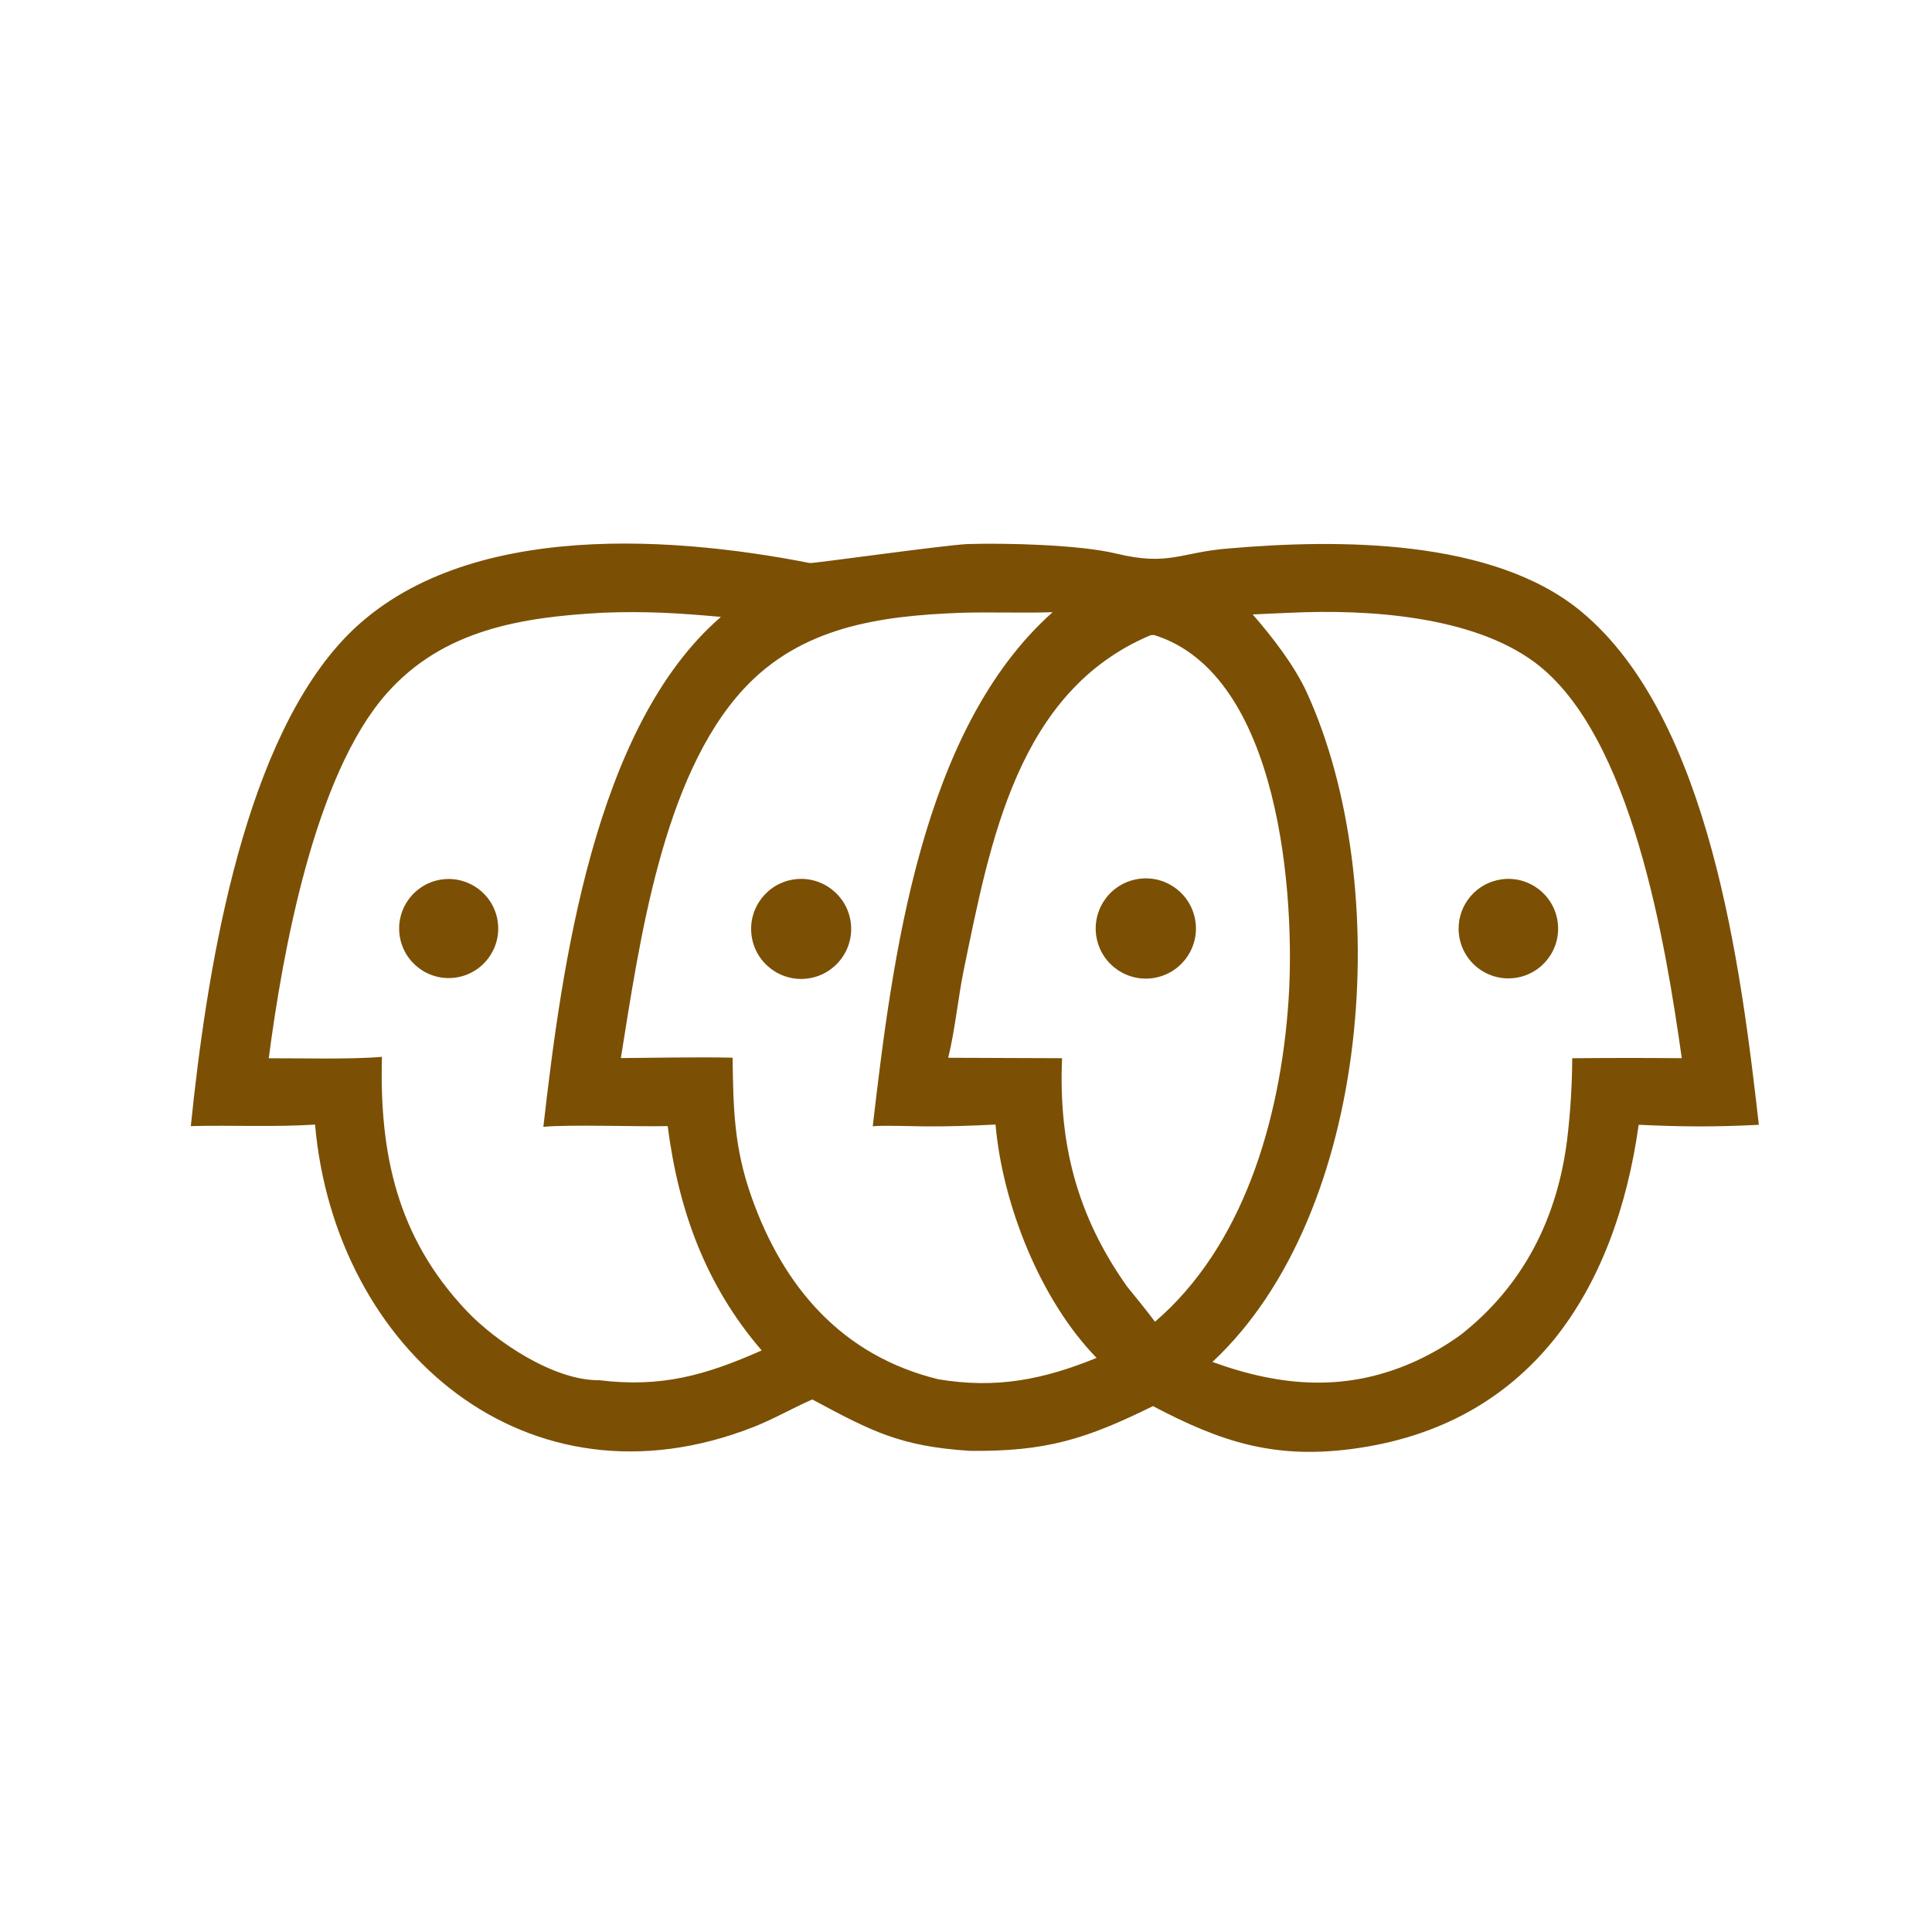 <svg width="225" height="225" viewBox="0 0 225 225" fill="none" xmlns="http://www.w3.org/2000/svg">
<path d="M51.475 102.421C54.618 101.992 57.517 104.181 57.966 107.32C58.414 110.46 56.245 113.373 53.108 113.843C49.943 114.316 46.996 112.122 46.543 108.953C46.09 105.785 48.304 102.853 51.475 102.421Z" fill="#7B5005"/>
<path d="M174.882 102.407C178.068 101.973 180.998 104.217 181.41 107.406C181.822 110.595 179.558 113.51 176.366 113.9C174.736 114.099 173.099 113.597 171.86 112.52C170.622 111.442 169.899 109.89 169.87 108.249C169.819 105.313 171.973 102.803 174.882 102.407Z" fill="#7B5005"/>
<path d="M92.526 102.408C95.707 101.98 98.635 104.207 99.073 107.387C99.51 110.567 97.293 113.502 94.114 113.949C90.921 114.399 87.97 112.17 87.531 108.975C87.091 105.781 89.33 102.837 92.526 102.408Z" fill="#7B5005"/>
<path d="M39.44 75.079C52.237 60.638 77.271 62.229 94.316 65.571C94.667 65.64 109.975 63.479 112.692 63.36C117.023 63.22 125.701 63.431 129.964 64.462C136.182 65.966 137.458 64.307 143.125 63.87C155.784 62.775 173.855 62.687 184.146 71.214C199.164 83.657 202.767 112.847 204.835 130.996C199.639 131.254 196.054 131.232 190.839 130.993C188.159 150.199 178.251 166.09 157.296 168.764C148.273 169.915 142.136 167.892 134.274 163.756C126.494 167.582 121.867 169.066 112.938 168.964C104.885 168.441 101.584 166.738 94.599 162.98C92.315 163.977 90.123 165.255 87.787 166.175C61.415 176.556 39.014 157.26 36.69 130.971C31.789 131.277 27.087 131.019 22.222 131.146C24.015 113.691 27.968 88.026 39.44 75.079ZM122.589 71.297C118.973 71.419 115.373 71.254 111.792 71.37C102.429 71.731 93.283 72.997 86.581 80.265C77.133 90.511 74.482 109.714 72.304 123.222C76.548 123.196 81.098 123.085 85.318 123.179C85.397 129.096 85.485 133.604 87.488 139.305C91.237 149.975 98.122 157.912 109.311 160.636C116.052 161.746 121.451 160.684 127.712 158.14C121.15 151.426 116.741 140.218 115.941 130.965C113.027 131.109 110.459 131.203 107.546 131.176C106.234 131.164 102.77 131.038 101.639 131.166C103.928 111.547 107.26 84.941 122.589 71.297ZM178.767 77.162C171.452 71.701 159.249 70.936 150.277 71.361L145.886 71.555C148.17 74.176 150.758 77.512 152.199 80.667C162.442 103.092 159.812 141.265 141.199 158.611C149.279 161.551 157.031 162.153 165.072 158.421C166.836 157.597 168.519 156.607 170.097 155.466C177.435 149.717 181.405 141.799 182.523 132.593C182.892 129.489 183.086 126.367 183.101 123.242C187.354 123.2 191.607 123.199 195.861 123.237C193.98 110.028 190.084 85.61 178.767 77.162ZM83.96 71.842C78.984 71.397 75.26 71.163 70.236 71.355C60.841 71.872 51.649 73.272 45.022 80.77C36.599 90.299 32.91 110.943 31.299 123.243C34.949 123.233 40.995 123.392 44.48 123.077C44.182 134.401 46.257 144.106 54.317 152.638C57.755 156.277 64.542 160.796 69.748 160.735C77.013 161.62 82.117 160.188 88.706 157.27C82.176 149.692 79.019 140.946 77.759 131.145C74.153 131.23 66.321 130.937 63.279 131.231C65.402 112.702 69.156 84.617 83.96 71.842ZM134.438 73.965C134.375 73.945 134.071 73.968 133.986 73.981C118.495 80.509 115.327 98.034 112.262 112.841C111.57 116.182 111.236 119.93 110.426 123.188L123.687 123.238C123.267 133.209 125.431 141.609 131.266 149.841C132.348 151.181 133.485 152.552 134.509 153.93C144.695 145.194 149.109 130.617 150.062 116.507C150.864 104.624 149.153 78.574 134.438 73.965Z" fill="#7B5005"/>
<path d="M132.198 102.43C135.36 101.74 138.479 103.754 139.151 106.919C139.823 110.084 137.793 113.192 134.624 113.848C131.48 114.498 128.4 112.486 127.733 109.345C127.066 106.204 129.061 103.114 132.198 102.43Z" fill="#7B5005"/>
</svg>
